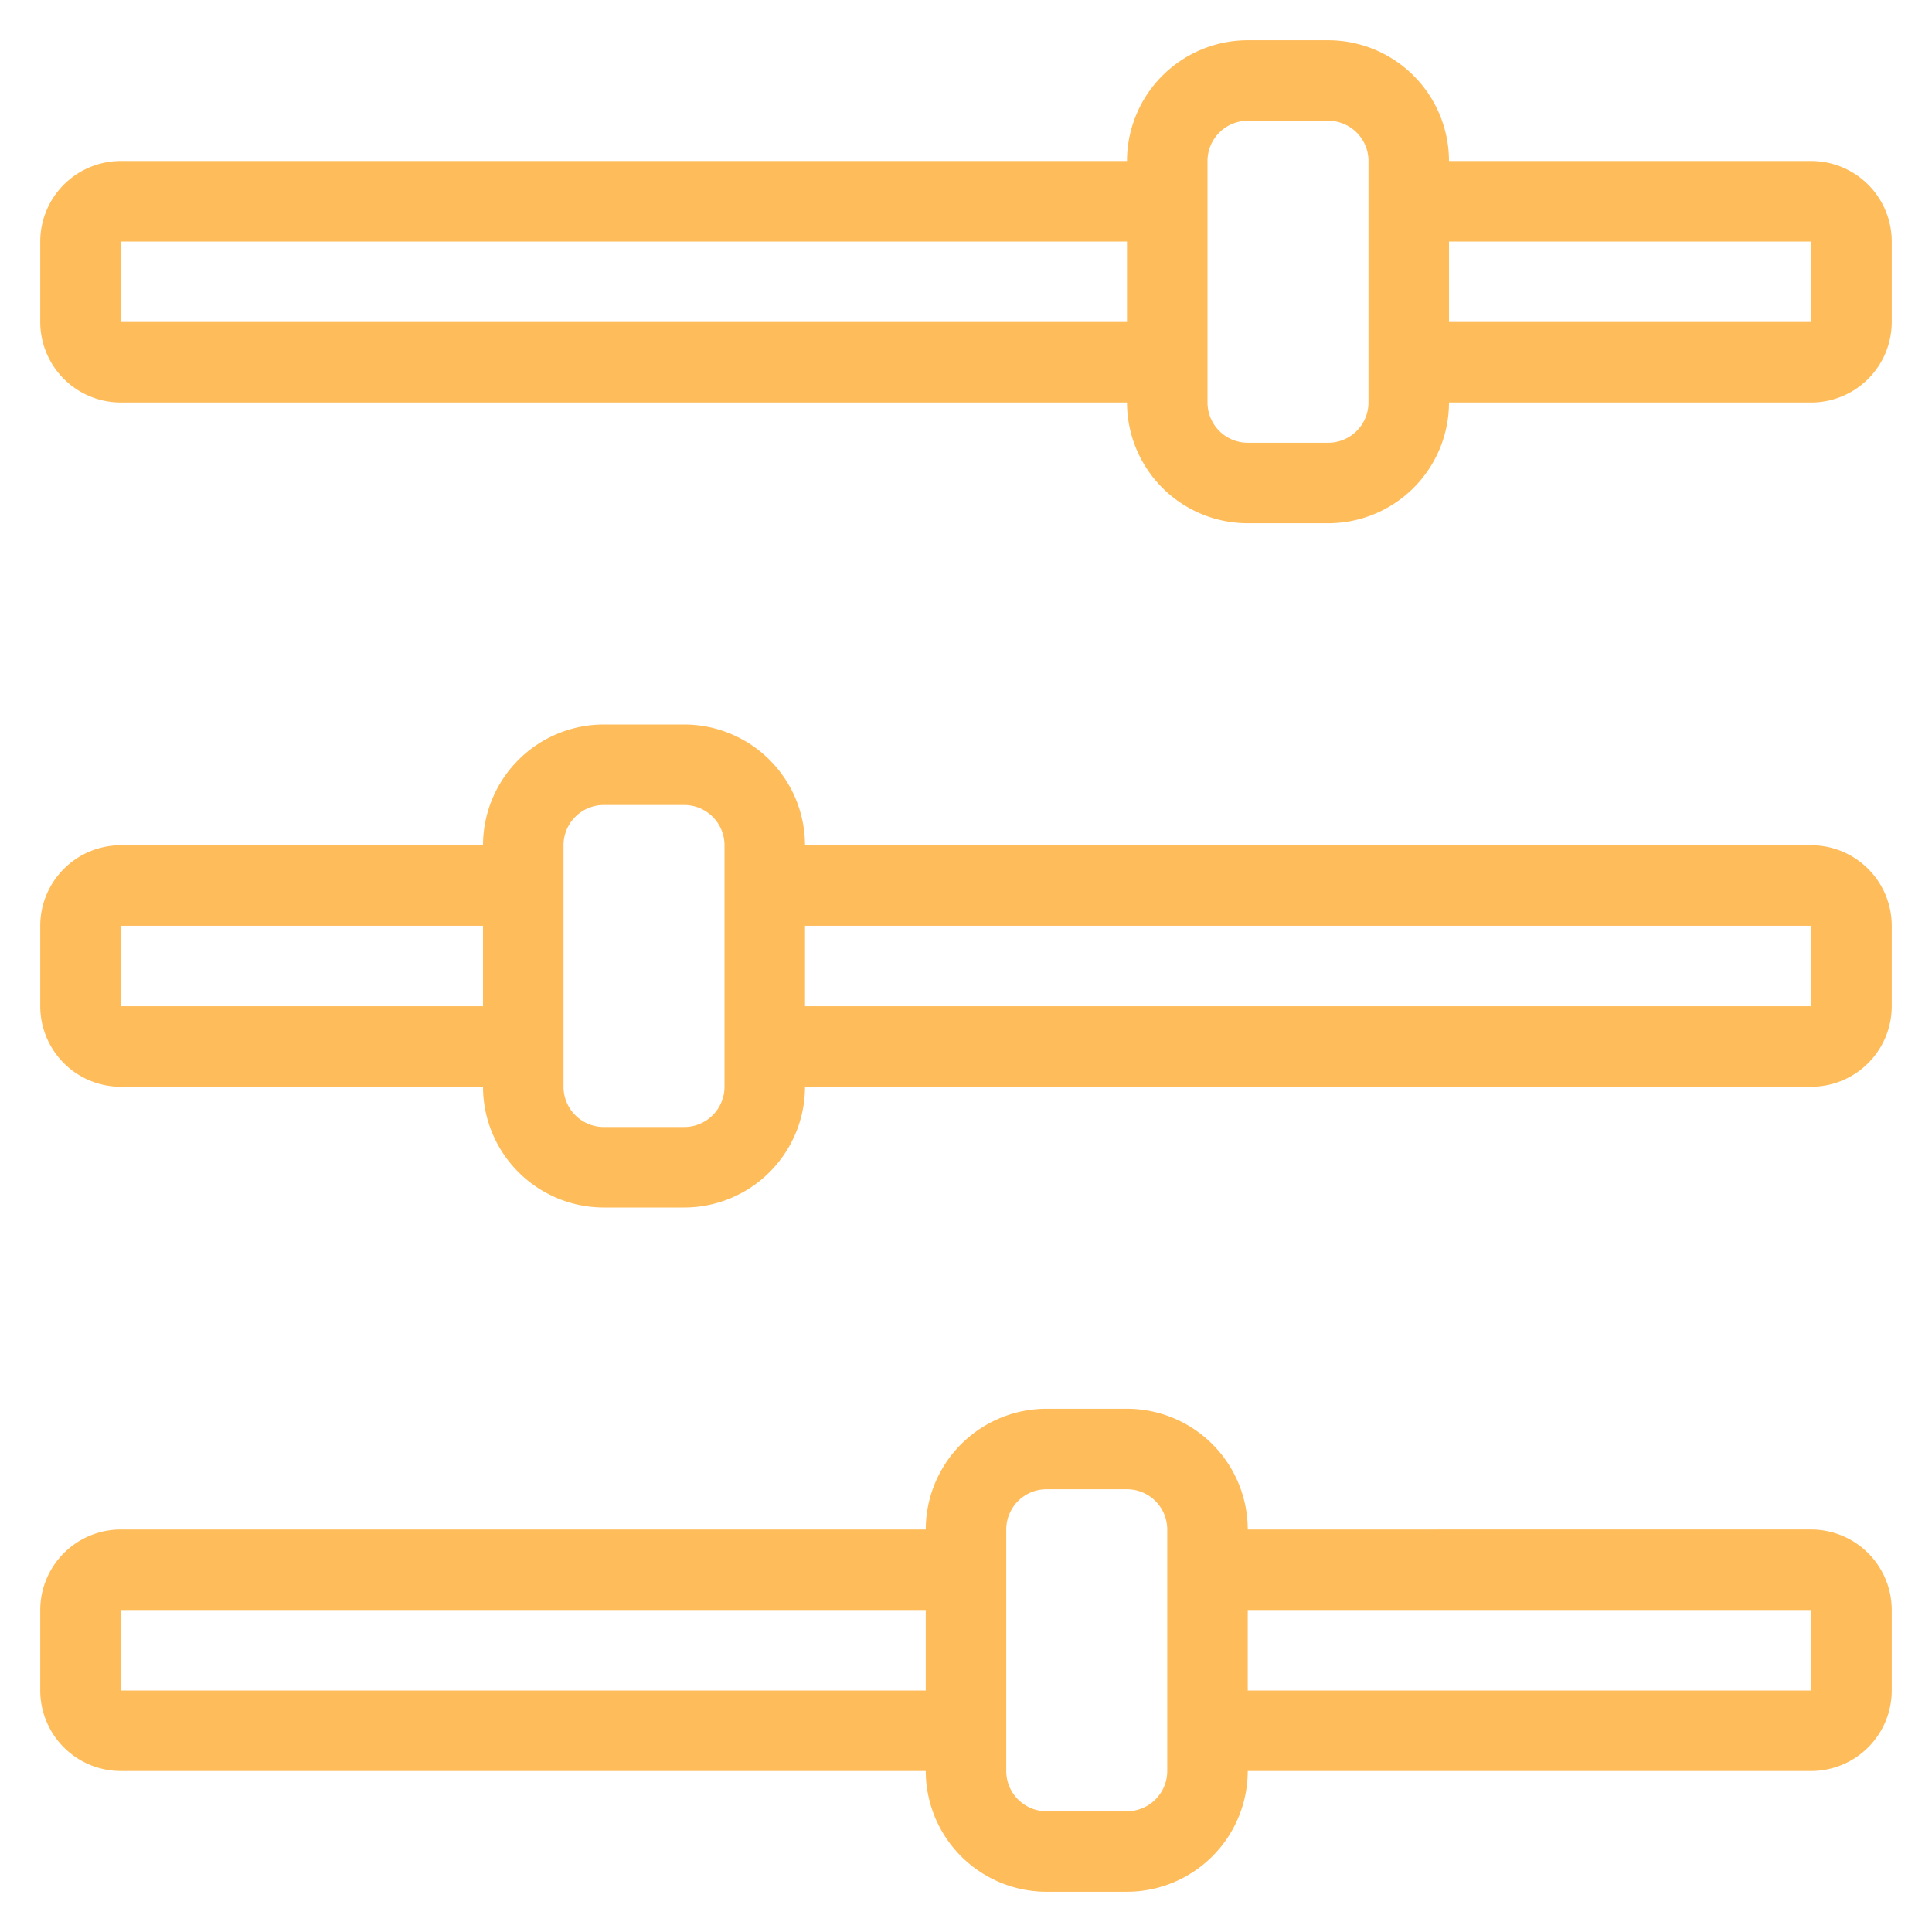 <svg xmlns="http://www.w3.org/2000/svg" version="1.1" xmlns:xlink="http://www.w3.org/1999/xlink" width="512" height="512" x="0" y="0" viewBox="0 0 48 48" style="enable-background:new 0 0 512 512" xml:space="preserve" class=""><g><path d="M45 4h-9a3.003 3.003 0 0 0-3-3h-2a3.003 3.003 0 0 0-3 3H3a2.002 2.002 0 0 0-2 2v2a2.002 2.002 0 0 0 2 2h25a3.003 3.003 0 0 0 3 3h2a3.003 3.003 0 0 0 3-3h9a2.002 2.002 0 0 0 2-2V6a2.002 2.002 0 0 0-2-2zM3 8V6h25v2zm31 2a1.001 1.001 0 0 1-1 1h-2a1.001 1.001 0 0 1-1-1V4a1.001 1.001 0 0 1 1-1h2a1.001 1.001 0 0 1 1 1zm11-2h-9V6h9zm0 13H20a3.003 3.003 0 0 0-3-3h-2a3.003 3.003 0 0 0-3 3H3a2.002 2.002 0 0 0-2 2v2a2.002 2.002 0 0 0 2 2h9a3.003 3.003 0 0 0 3 3h2a3.003 3.003 0 0 0 3-3h25a2.002 2.002 0 0 0 2-2v-2a2.002 2.002 0 0 0-2-2zM3 25v-2h9v2zm15 2a1.001 1.001 0 0 1-1 1h-2a1.001 1.001 0 0 1-1-1v-6a1.001 1.001 0 0 1 1-1h2a1.001 1.001 0 0 1 1 1zm27-2H20v-2h25zm0 13H31a3.003 3.003 0 0 0-3-3h-2a3.003 3.003 0 0 0-3 3H3a2.002 2.002 0 0 0-2 2v2a2.002 2.002 0 0 0 2 2h20a3.003 3.003 0 0 0 3 3h2a3.003 3.003 0 0 0 3-3h14a2.002 2.002 0 0 0 2-2v-2a2.002 2.002 0 0 0-2-2zM3 42v-2h20v2zm26 2a1.001 1.001 0 0 1-1 1h-2a1.001 1.001 0 0 1-1-1v-6a1.001 1.001 0 0 1 1-1h2a1.001 1.001 0 0 1 1 1zm16-2H31v-2h14z" fill="#ffbc5a" opacity="1" data-original="#000000" class=""></path></g></svg>